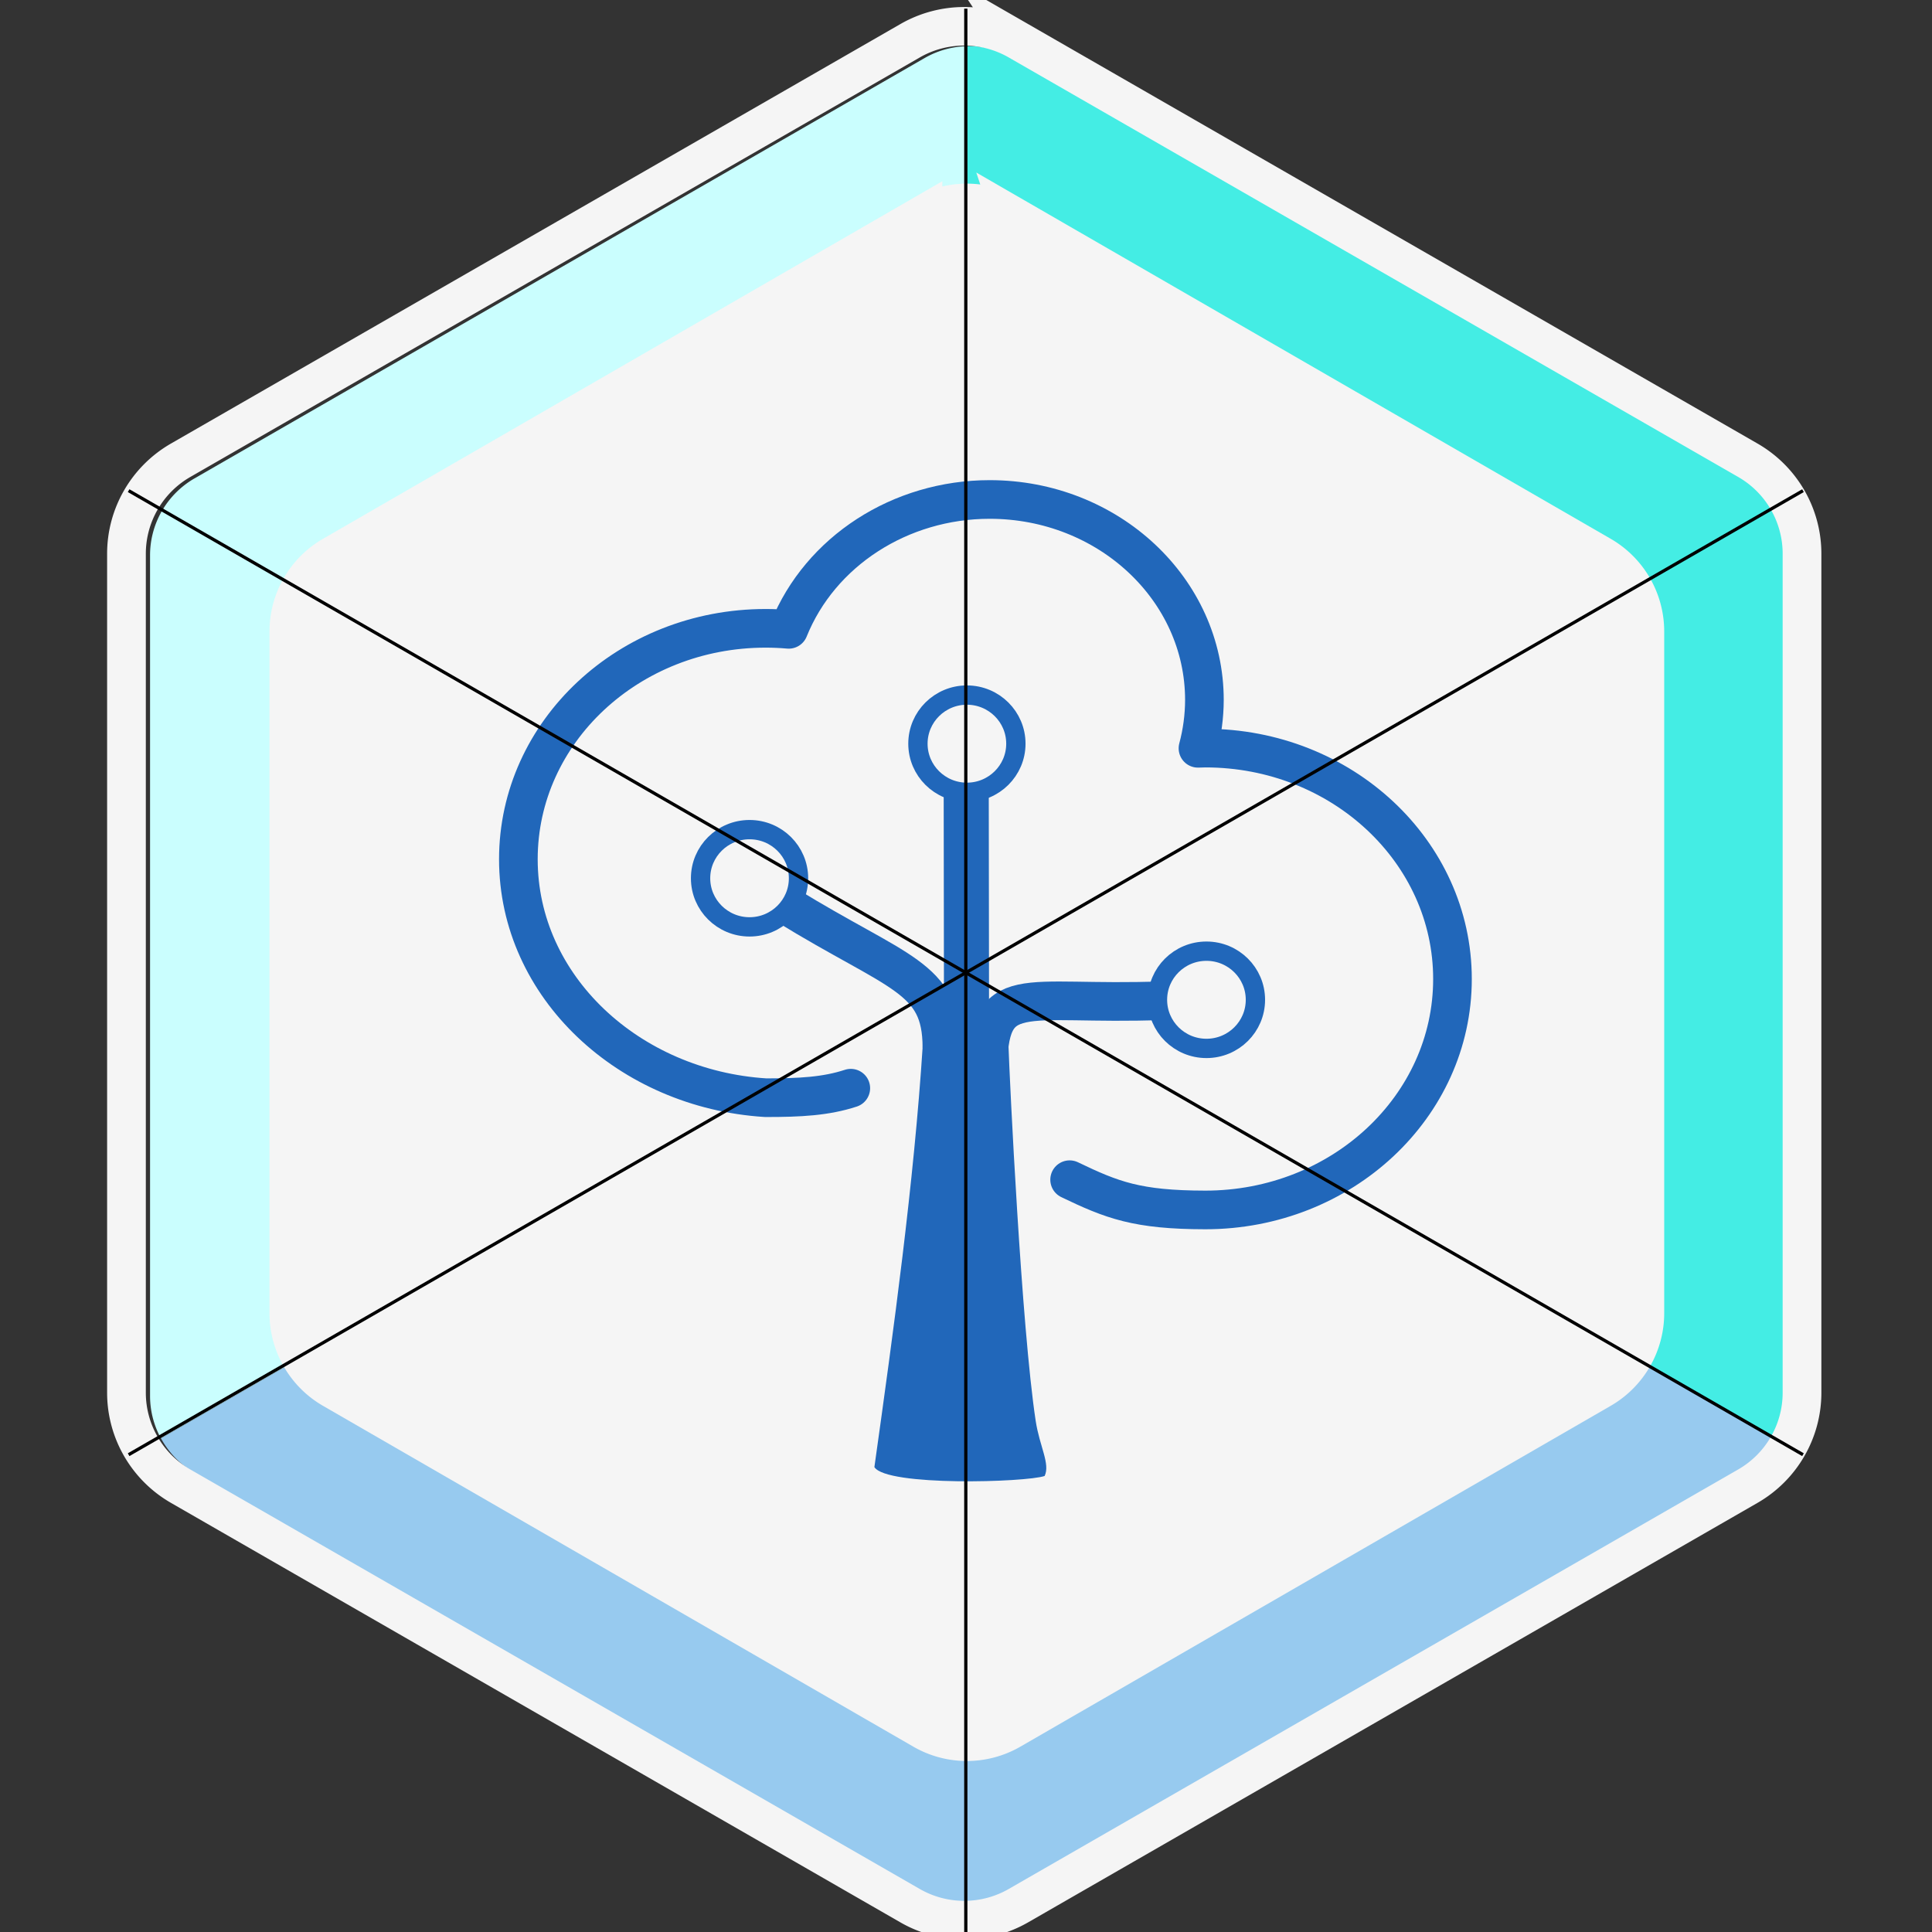 <?xml version="1.0" encoding="UTF-8" standalone="no"?>
<!-- Created with Inkscape (http://www.inkscape.org/) -->

<svg
   width="600"
   height="600"
   viewBox="0 0 158.75 158.75"
   version="1.1"
   id="svg307762"
   inkscape:version="1.1.1 (3bf5ae0d25, 2021-09-20)"
   sodipodi:docname="logo-600px.svg"
   xmlns:inkscape="http://www.inkscape.org/namespaces/inkscape"
   xmlns:sodipodi="http://sodipodi.sourceforge.net/DTD/sodipodi-0.dtd"
   xmlns="http://www.w3.org/2000/svg"
   xmlns:svg="http://www.w3.org/2000/svg">
  <rect x="0" y="0" width="158.75" height="158.75" fill="#333333" stroke="none"/>
  <sodipodi:namedview
     id="namedview307764"
     pagecolor="#ffffff"
     bordercolor="#666666"
     borderopacity="1.0"
     inkscape:pageshadow="2"
     inkscape:pageopacity="0"
     inkscape:pagecheckerboard="true"
     inkscape:document-units="px"
     showgrid="false"
     units="px"
     inkscape:zoom="1.060799"
     inkscape:cx="471.81417"
     inkscape:cy="272.9075"
     inkscape:window-width="1920"
     inkscape:window-height="1027"
     inkscape:window-x="1072"
     inkscape:window-y="409"
     inkscape:window-maximized="1"
     inkscape:current-layer="layer1"
     fit-margin-top="0"
     fit-margin-left="0"
     fit-margin-right="0"
     fit-margin-bottom="0"
     width="2000px" />
  <defs
     id="defs307759">
    <inkscape:path-effect
       effect="fillet_chamfer"
       id="path-effect56465"
       is_visible="true"
       lpeversion="1"
       satellites_param="F,0,0,1,0,10,0,1 @ F,0,0,1,0,10,0,1 @ F,0,0,1,0,10,0,1 @ F,0,0,1,0,10,0,1 @ F,0,0,1,0,10,0,1 @ F,0,0,1,0,10,0,1"
       unit="px"
       method="auto"
       mode="F"
       radius="10"
       chamfer_steps="1"
       flexible="false"
       use_knot_distance="true"
       apply_no_radius="true"
       apply_with_radius="true"
       only_selected="false"
       hide_knots="false" />
    <inkscape:path-effect
       effect="fillet_chamfer"
       id="path-effect56446"
       is_visible="true"
       lpeversion="1"
       satellites_param="F,0,0,1,0,10,0,1 @ F,0,0,1,0,10,0,1 @ F,0,0,1,0,10,0,1 @ F,0,0,1,0,10,0,1 @ F,0,0,1,0,10,0,1 @ F,0,0,1,0,10,0,1"
       unit="px"
       method="auto"
       mode="F"
       radius="10"
       chamfer_steps="1"
       flexible="false"
       use_knot_distance="true"
       apply_no_radius="true"
       apply_with_radius="true"
       only_selected="false"
       hide_knots="false" />
    <inkscape:path-effect
       effect="fillet_chamfer"
       id="path-effect56427"
       is_visible="true"
       lpeversion="1"
       satellites_param="F,0,0,1,0,10,0,1 @ F,0,0,1,0,10,0,1 @ F,0,0,1,0,10,0,1 @ F,0,0,1,0,10,0,1 @ F,0,0,1,0,10,0,1 @ F,0,0,1,0,10,0,1"
       unit="px"
       method="auto"
       mode="F"
       radius="10"
       chamfer_steps="1"
       flexible="false"
       use_knot_distance="true"
       apply_no_radius="true"
       apply_with_radius="true"
       only_selected="false"
       hide_knots="false" />
    <inkscape:path-effect
       effect="fillet_chamfer"
       id="path-effect55867"
       is_visible="true"
       lpeversion="1"
       satellites_param="F,0,0,1,0,10,0,1 @ F,0,0,1,0,10,0,1 @ F,0,0,1,0,10,0,1 @ F,0,0,1,0,10,0,1 @ F,0,0,1,0,10,0,1 @ F,0,0,1,0,10,0,1"
       unit="px"
       method="auto"
       mode="F"
       radius="10"
       chamfer_steps="1"
       flexible="false"
       use_knot_distance="true"
       apply_no_radius="true"
       apply_with_radius="true"
       only_selected="false"
       hide_knots="false" />
    <inkscape:path-effect
       effect="fillet_chamfer"
       id="path-effect46928"
       is_visible="true"
       lpeversion="1"
       satellites_param="F,0,0,1,0,10,0,1 @ F,0,0,1,0,10,0,1 @ F,0,0,1,0,10,0,1 @ F,0,0,1,0,10,0,1"
       unit="px"
       method="auto"
       mode="F"
       radius="10"
       chamfer_steps="1"
       flexible="false"
       use_knot_distance="true"
       apply_no_radius="true"
       apply_with_radius="true"
       only_selected="false"
       hide_knots="false" />
    <inkscape:path-effect
       effect="fillet_chamfer"
       id="path-effect1005"
       is_visible="true"
       lpeversion="1"
       satellites_param="F,0,0,1,0,10,0,1 @ F,0,0,1,0,10,0,1 @ F,0,0,1,0,10,0,1 @ F,0,0,1,0,10,0,1 @ F,0,0,1,0,10,0,1 @ F,0,0,1,0,10,0,1"
       unit="px"
       method="auto"
       mode="F"
       radius="10"
       chamfer_steps="1"
       flexible="false"
       use_knot_distance="true"
       apply_no_radius="true"
       apply_with_radius="true"
       only_selected="false"
       hide_knots="false" />
    <inkscape:path-effect
       effect="fillet_chamfer"
       id="path-effect999"
       is_visible="true"
       lpeversion="1"
       satellites_param="F,0,0,1,0,10,0,1 @ F,0,0,1,0,10,0,1 @ F,0,0,1,0,10,0,1 @ F,0,0,1,0,10,0,1 @ F,0,0,1,0,10,0,1 @ F,0,0,1,0,10,0,1"
       unit="px"
       method="auto"
       mode="F"
       radius="10"
       chamfer_steps="1"
       flexible="false"
       use_knot_distance="true"
       apply_no_radius="true"
       apply_with_radius="true"
       only_selected="false"
       hide_knots="false" />
    <inkscape:path-effect
       effect="fillet_chamfer"
       id="path-effect306831"
       is_visible="true"
       lpeversion="1"
       satellites_param="F,0,0,1,0,10,0,1 @ F,0,0,1,0,10,0,1 @ F,0,0,1,0,10,0,1 @ F,0,0,1,0,10,0,1 @ F,0,0,1,0,10,0,1 @ F,0,0,1,0,10,0,1"
       unit="mm"
       method="auto"
       mode="F"
       radius="10"
       chamfer_steps="1"
       flexible="false"
       use_knot_distance="true"
       apply_no_radius="true"
       apply_with_radius="true"
       only_selected="false"
       hide_knots="false" />
    <inkscape:path-effect
       effect="fillet_chamfer"
       id="path-effect1343"
       is_visible="true"
       lpeversion="1"
       satellites_param="F,0,0,1,0,10,0,1 @ F,0,0,1,0,10,0,1 @ F,0,0,1,0,10,0,1 @ F,0,0,1,0,10,0,1 @ F,0,0,1,0,10,0,1 @ F,0,0,1,0,10,0,1"
       unit="mm"
       method="auto"
       mode="F"
       radius="10"
       chamfer_steps="1"
       flexible="false"
       use_knot_distance="true"
       apply_no_radius="true"
       apply_with_radius="true"
       only_selected="false"
       hide_knots="false" />
    <inkscape:path-effect
       effect="fillet_chamfer"
       id="path-effect1339"
       is_visible="true"
       lpeversion="1"
       satellites_param="F,0,0,1,0,10,0,1 @ F,0,0,1,0,10,0,1 @ F,0,0,1,0,10,0,1 @ F,0,0,1,0,10,0,1 @ F,0,0,1,0,10,0,1 @ F,0,0,1,0,10,0,1"
       unit="mm"
       method="auto"
       mode="F"
       radius="10"
       chamfer_steps="1"
       flexible="false"
       use_knot_distance="true"
       apply_no_radius="true"
       apply_with_radius="true"
       only_selected="false"
       hide_knots="false" />
    <inkscape:path-effect
       effect="fillet_chamfer"
       id="path-effect869"
       is_visible="true"
       lpeversion="1"
       satellites_param="F,0,0,1,0,10,0,1 @ F,0,0,1,0,10,0,1 @ F,0,0,1,0,10,0,1 @ F,0,0,1,0,10,0,1 @ F,0,0,1,0,10,0,1 @ F,0,0,1,0,10,0,1"
       unit="px"
       method="auto"
       mode="F"
       radius="10"
       chamfer_steps="1"
       flexible="false"
       use_knot_distance="true"
       apply_no_radius="true"
       apply_with_radius="true"
       only_selected="false"
       hide_knots="false" />
    <inkscape:path-effect
       effect="fillet_chamfer"
       id="path-effect994"
       is_visible="true"
       lpeversion="1"
       satellites_param="F,0,0,1,0,10,0,1 @ F,0,0,1,0,10,0,1 @ F,0,0,1,0,10,0,1 @ F,0,0,1,0,10,0,1 @ F,0,0,1,0,10,0,1 @ F,0,0,1,0,10,0,1"
       unit="px"
       method="auto"
       mode="F"
       radius="10"
       chamfer_steps="1"
       flexible="false"
       use_knot_distance="true"
       apply_no_radius="true"
       apply_with_radius="true"
       only_selected="false"
       hide_knots="false" />
  </defs>
  <g
     inkscape:label="logo-color"
     inkscape:groupmode="layer"
     id="layer1"
     transform="translate(-8.996)"
     style="display:inline">
    <g
       id="g56557"
       transform="translate(8.979,0.499)">
      <path
         id="path989"
         style="display:inline;fill:#cafefe;fill-opacity:1;stroke:none;stroke-width:1px;stroke-linecap:butt;stroke-linejoin:miter;stroke-opacity:1"
         d="m 266,12.438 c -4.554,0.104 -9.088,1.318 -13.176,3.672 L 26.453,146.441 c -8.553,4.924 -13.809,14.003 -13.809,23.852 v 260.67 c 0,4.685 1.201,9.188 3.369,13.16 L 59.094,419.326 A 27.245,27.225 0 0 1 55.141,406.018 V 194.379 A 27.245,27.225 0 0 1 68.764,170.803 L 252.184,64.982 A 27.245,27.225 0 0 1 265.992,61.75 Z"
         transform="matrix(0.265,0,0,0.265,8.996,0)" />
      <path
         id="path991"
         style="display:inline;fill:#97caef;fill-opacity:1;stroke:none;stroke-width:1px;stroke-linecap:butt;stroke-linejoin:miter;stroke-opacity:1"
         d="m 59.094,419.324 -43.061,24.787 c 2.389,4.379 5.935,8.121 10.42,10.703 L 252.824,585.146 c 4.276,2.462 9.043,3.693 13.809,3.693 4.766,0 9.53,-1.231 13.807,-3.693 L 506.809,454.814 c 4.296,-2.473 7.756,-5.998 10.141,-10.139 l -43.998,-25.316 a 27.245,27.225 0 0 1 -10.104,10.234 L 279.428,535.414 a 27.245,27.225 0 0 1 -27.244,0 L 68.764,429.594 A 27.245,27.225 0 0 1 59.094,419.324 Z"
         transform="matrix(0.265,0,0,0.265,8.996,0)" />
      <path
         id="path993"
         style="display:inline;fill:#44ede4;fill-opacity:1;stroke:none;stroke-width:1px;stroke-linecap:butt;stroke-linejoin:miter;stroke-opacity:1"
         d="m 266.631,12.416 c -0.211,0 -0.42,0.017 -0.631,0.021 l -0.008,48.924 a 27.245,27.225 0 0 1 13.436,3.621 L 462.848,170.803 a 27.245,27.225 0 0 1 13.623,23.576 v 211.639 a 27.245,27.225 0 0 1 -3.51,13.348 l 43.99,25.312 c 2.363,-4.103 3.666,-8.813 3.666,-13.715 V 170.293 c 0,-9.849 -5.256,-18.927 -13.809,-23.852 L 280.439,16.109 c -4.276,-2.462 -9.043,-3.693 -13.809,-3.693 z"
         transform="matrix(0.265,0,0,0.265,8.996,0)" />
    </g>
  </g>
  <g
     inkscape:groupmode="layer"
     id="layer3"
     inkscape:label="logo-bg"
     style="display:inline">
    <path
       sodipodi:type="star"
       style="display:inline;fill:none;fill-opacity:1;fill-rule:evenodd;stroke:#f5f5f5;stroke-width:6.19;stroke-linecap:square;stroke-linejoin:miter;stroke-miterlimit:10;stroke-dasharray:none;stroke-dashoffset:0;stroke-opacity:1;paint-order:fill markers stroke"
       id="path995-3"
       inkscape:flatsided="true"
       sodipodi:sides="6"
       sodipodi:cx="351.95392"
       sodipodi:cy="199.97382"
       sodipodi:r1="154.64642"
       sodipodi:r2="83.255737"
       sodipodi:arg1="1.5707962"
       sodipodi:arg2="2.094395"
       inkscape:rounded="0"
       inkscape:randomized="0"
       transform="matrix(-0.514,0,0,-0.512,260.135,182.354)"
       inkscape:export-filename="C:\Users\Admin\Desktop\logo blue.png"
       inkscape:export-xdpi="96"
       inkscape:export-ydpi="96"
       inkscape:path-effect="#path-effect869"
       d="m 343.294,349.62 -116.607,-67.323 a 17.321,17.321 60 0 1 -8.66,-15 l -2e-5,-134.646 a 17.321,17.321 120 0 1 8.66,-15 L 343.294,50.327 a 17.321,17.321 180 0 1 17.32,-3e-6 l 116.607,67.323 a 17.321,17.321 60 0 1 8.66,15 l 2e-5,134.646 a 17.321,17.321 120 0 1 -8.66,15 l -116.607,67.323 a 17.321,17.321 180 0 1 -17.321,0 z" />
    <path
       sodipodi:type="star"
       style="display:inline;fill:#f5f5f5;fill-opacity:1;fill-rule:evenodd;stroke:#f5f5f5;stroke-width:7.632;stroke-linecap:square;stroke-linejoin:miter;stroke-miterlimit:10;stroke-dasharray:none;stroke-dashoffset:0;stroke-opacity:1;paint-order:fill markers stroke"
       id="path1001-0"
       inkscape:flatsided="true"
       sodipodi:sides="6"
       sodipodi:cx="351.95392"
       sodipodi:cy="199.97382"
       sodipodi:r1="154.64642"
       sodipodi:r2="83.255737"
       sodipodi:arg1="1.5707962"
       sodipodi:arg2="2.094395"
       inkscape:rounded="0"
       inkscape:randomized="0"
       transform="matrix(-0.416,0,0,-0.416,225.858,163.083)"
       inkscape:export-filename="C:\Users\Admin\Desktop\logo blue.png"
       inkscape:export-xdpi="96"
       inkscape:export-ydpi="96"
       inkscape:path-effect="#path-effect994"
       d="m 343.294,349.62 -116.607,-67.323 a 17.321,17.321 60 0 1 -8.66,-15 l -2e-5,-134.646 a 17.321,17.321 120 0 1 8.66,-15 L 343.294,50.327 a 17.321,17.321 180 0 1 17.32,-3e-6 l 116.607,67.323 a 17.321,17.321 60 0 1 8.66,15 l 2e-5,134.646 a 17.321,17.321 120 0 1 -8.66,15 l -116.607,67.323 a 17.321,17.321 180 0 1 -17.321,0 z" />
  </g>
  <g
     inkscape:groupmode="layer"
     id="layer4"
     inkscape:label="logo-tree"
     style="display:inline">
    <g
       id="g14148"
       transform="translate(0.447,0.247)"
       inkscape:transform-center-x="-1.7459324"
       inkscape:transform-center-y="-5.6911418"
       style="display:inline">
      <path
         style="display:inline;fill:none;stroke:#2167ba;stroke-width:3.704;stroke-linecap:butt;stroke-linejoin:miter;stroke-miterlimit:4;stroke-dasharray:none;stroke-opacity:1"
         d="m 78.985,94.992 -0.039,-30.532"
         id="path1007"
         inkscape:transform-center-x="-0.011448425"
         inkscape:transform-center-y="0.021385625"
         sodipodi:nodetypes="cc" />
      <path
         style="display:inline;fill:#2167ba;fill-opacity:1;stroke:none;stroke-width:2.117;stroke-linecap:butt;stroke-linejoin:miter;stroke-miterlimit:4;stroke-dasharray:none;stroke-opacity:1"
         d="m 75.375,85.646 c 2.371,-0.017 4.873,-0.03 7.041,-0.03 0.102,2.948 1.063,23.143 2.238,30.886 0.318,2.101 1.21,3.539 0.735,4.53 -1.522,0.526 -12.999,0.867 -13.988,-0.73 1.576,-11.228 3.25,-23.379 3.974,-34.658 z"
         id="path1009"
         sodipodi:nodetypes="ccscccc"
         inkscape:transform-center-x="0.10379941"
         inkscape:transform-center-y="2.9905533" />
      <path
         style="display:inline;fill:none;stroke:#2167ba;stroke-width:3.175;stroke-linecap:butt;stroke-linejoin:miter;stroke-miterlimit:4;stroke-dasharray:none;stroke-opacity:1"
         d="m 80.721,87.93 c 0,-7.756 2.725,-5.513 14.362,-5.953"
         id="path1011"
         sodipodi:nodetypes="cc"
         inkscape:transform-center-x="-2.4452498"
         inkscape:transform-center-y="-1.3304138" />
      <path
         style="display:inline;fill:none;stroke:#2167ba;stroke-width:3.175;stroke-linecap:butt;stroke-linejoin:miter;stroke-miterlimit:4;stroke-dasharray:none;stroke-opacity:1"
         d="m 76.948,85.836 c 0,-5.851 -3.588,-6.049 -12.82,-11.737"
         id="path1013"
         sodipodi:nodetypes="cc"
         inkscape:transform-center-x="2.2575252"
         inkscape:transform-center-y="-2.7325638" />
      <ellipse
         style="display:inline;fill:none;fill-opacity:1;stroke:#2167ba;stroke-width:1.587;stroke-linecap:round;stroke-linejoin:round;stroke-miterlimit:4;stroke-dasharray:none;stroke-opacity:1;paint-order:markers fill stroke"
         id="ellipse1015"
         cx="61.142"
         cy="71.918"
         rx="4.024"
         ry="3.995"
         inkscape:transform-center-x="4.1194115"
         inkscape:transform-center-y="-4.3462077" />
      <ellipse
         style="display:inline;fill:none;fill-opacity:1;stroke:#2167ba;stroke-width:1.587;stroke-linecap:round;stroke-linejoin:round;stroke-miterlimit:4;stroke-dasharray:none;stroke-opacity:1;paint-order:markers fill stroke"
         id="ellipse1017"
         cy="60.861"
         cx="79.002"
         rx="4.024"
         ry="3.995"
         inkscape:transform-center-x="-0.021095218"
         inkscape:transform-center-y="-6.9115153" />
      <ellipse
         style="display:inline;fill:none;fill-opacity:1;stroke:#2167ba;stroke-width:1.587;stroke-linecap:round;stroke-linejoin:round;stroke-miterlimit:4;stroke-dasharray:none;stroke-opacity:1;paint-order:markers fill stroke"
         id="ellipse1019"
         cy="81.905"
         cx="98.685"
         rx="4.024"
         ry="3.995"
         inkscape:transform-center-x="-4.5845775"
         inkscape:transform-center-y="-2.0291911" />
      <path
         id="path1021"
         style="display:inline;fill:none;fill-opacity:0;stroke:#2167ba;stroke-width:3.175;stroke-linecap:round;stroke-linejoin:round;stroke-miterlimit:4;stroke-dasharray:none;stroke-opacity:1;paint-order:markers fill stroke"
         d="m 87.443,96.687 c 3.492,1.68 5.543,2.478 11.146,2.486 11.218,8e-5 20.312,-8.495 20.312,-18.975 -9e-5,-10.48 -9.094,-18.975 -20.312,-18.975 -0.2,0.004 -0.4,0.009 -0.6,0.017 0.348,-1.298 0.525,-2.63 0.529,-3.968 -9e-5,-9.101 -7.901,-16.478 -17.647,-16.478 v 0 c -7.345,0.003 -13.919,4.253 -16.508,10.671 -0.633,-0.056 -1.268,-0.083 -1.904,-0.083 -11.218,-8.7e-5 -20.312,8.495 -20.312,18.975 9e-5,10.48 9.094,18.887 20.312,19.592 2.84,0.004 4.958,-0.111 7.003,-0.78"
         sodipodi:nodetypes="ccccccssccccc"
         inkscape:transform-center-x="-0.37417733"
         inkscape:transform-center-y="-4.7950588" />
    </g>
  </g>
  <g
     inkscape:groupmode="layer"
     id="layer6"
     inkscape:label="guides"
     style="display:inline">
    <path
       style="display:inline;fill:none;stroke:#000000;stroke-width:0.265px;stroke-linecap:butt;stroke-linejoin:miter;stroke-opacity:1"
       d="M 79.359,0.711 79.359,159.137"
       id="path13863" />
    <path
       style="display:inline;fill:none;stroke:#000000;stroke-width:0.265px;stroke-linecap:butt;stroke-linejoin:miter;stroke-opacity:1"
       d="M 148.149,40.317 10.569,119.53 v 0"
       id="path12568" />
    <path
       style="display:inline;fill:none;stroke:#000000;stroke-width:0.265px;stroke-linecap:butt;stroke-linejoin:miter;stroke-opacity:1"
       d="M 10.569,40.317 148.149,119.53"
       id="path14058" />
  </g>
</svg>
